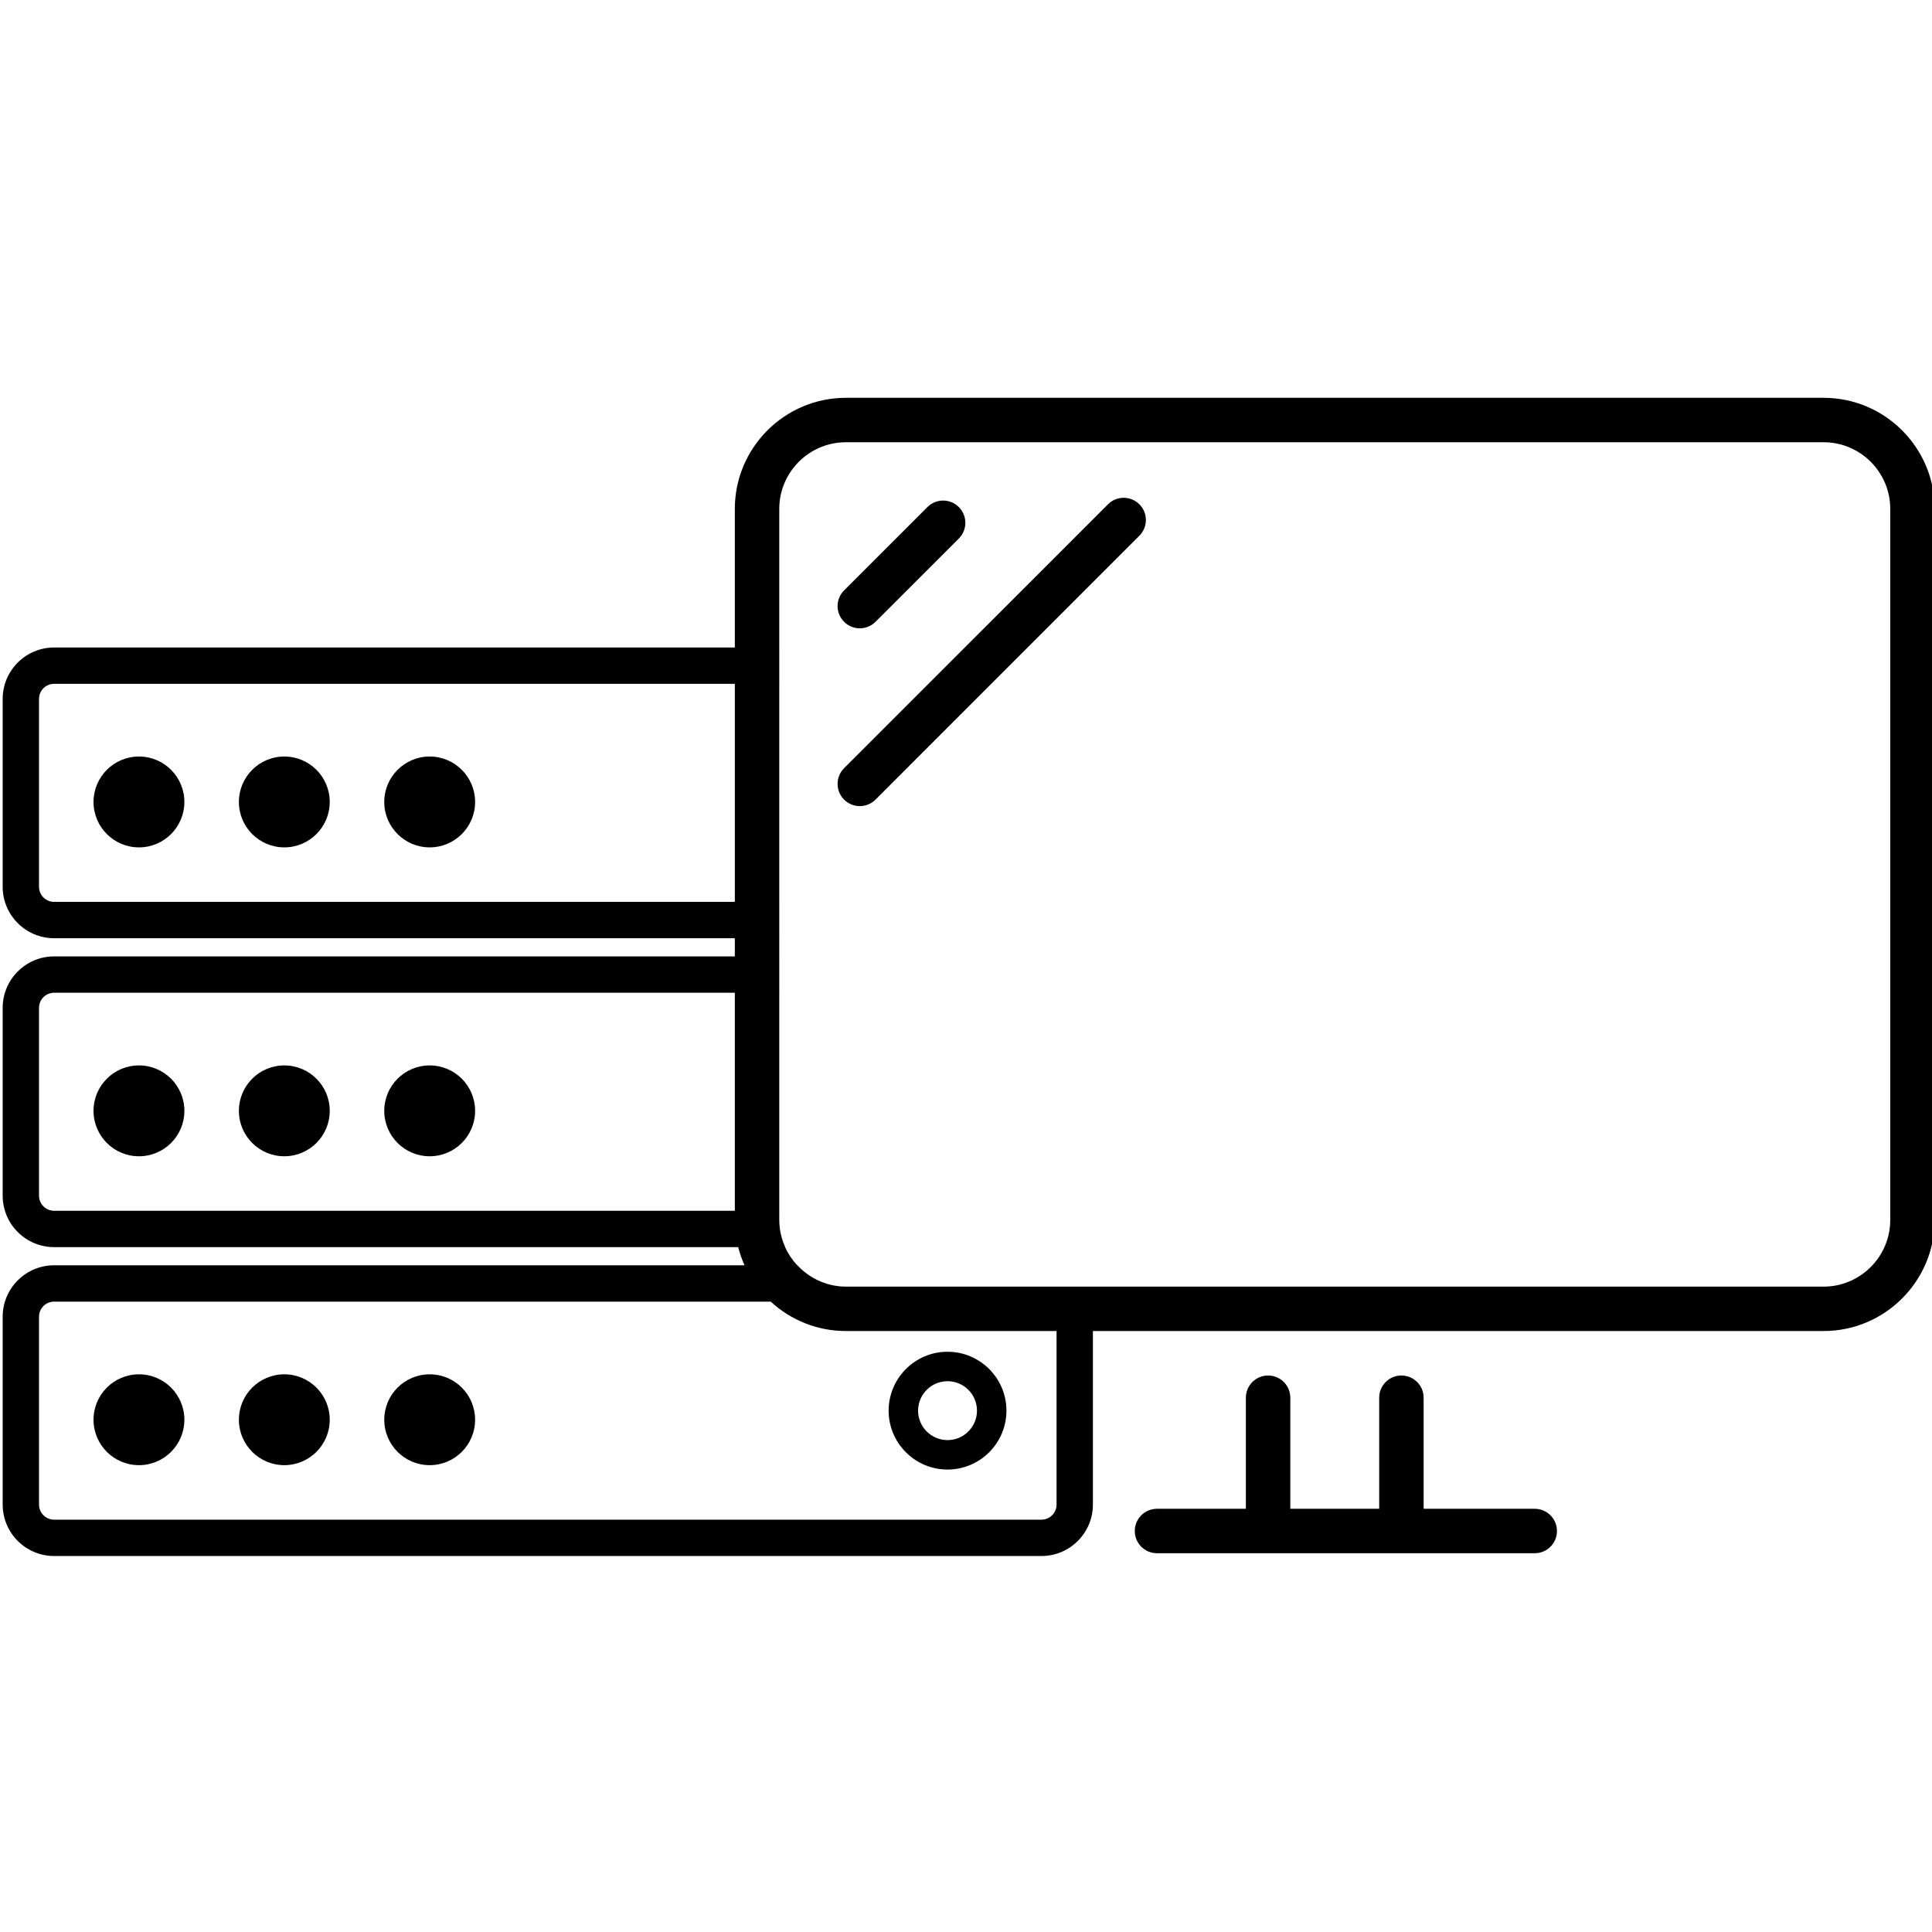 <?xml version="1.0" encoding="utf-8"?>
<!-- Generator: Adobe Illustrator 15.1.0, SVG Export Plug-In . SVG Version: 6.00 Build 0)  -->
<!DOCTYPE svg PUBLIC "-//W3C//DTD SVG 1.1//EN" "http://www.w3.org/Graphics/SVG/1.1/DTD/svg11.dtd">
<svg version="1.1" id="Calque_1" xmlns="http://www.w3.org/2000/svg" xmlns:xlink="http://www.w3.org/1999/xlink" x="0px" y="0px"
	 width="512px" height="512px" viewBox="0 0 512 512" enable-background="new 0 0 512 512" xml:space="preserve">
<g>
	<path d="M251.106,389.447c8.605,0,15.611-7.002,15.611-15.609c0-8.608-7.006-15.61-15.611-15.61s-15.609,7.002-15.609,15.61
		C235.497,382.445,242.501,389.447,251.106,389.447z M251.106,366.033c4.307,0,7.805,3.502,7.805,7.805s-3.498,7.805-7.805,7.805
		c-4.306,0-7.805-3.502-7.805-7.805S246.8,366.033,251.106,366.033z"/>
	<circle cx="36.824" cy="212.524" r="12.039"/>
	<circle cx="75.346" cy="212.524" r="12.039"/>
	<circle cx="113.87" cy="212.524" r="12.039"/>
	<circle cx="36.824" cy="294.385" r="12.039"/>
	<circle cx="75.346" cy="294.385" r="12.039"/>
	<circle cx="113.87" cy="294.385" r="12.039"/>
	<circle cx="36.824" cy="376.245" r="12.038"/>
	<circle cx="75.346" cy="376.245" r="12.038"/>
	<circle cx="113.87" cy="376.245" r="12.038"/>
	<path d="M293.621,133.651l-69.925,69.916c-2.301,2.297-2.301,6.023,0,8.338c1.15,1.148,2.655,1.726,4.163,1.726
		c1.506,0,3.012-0.578,4.162-1.726l69.926-69.939c2.301-2.3,2.301-6.026,0-8.315C299.646,131.345,295.92,131.345,293.621,133.651z"
		/>
	<path d="M483.268,105.423H224.179c-16.233,0-29.442,13.203-29.442,29.442v36.728H14.337c-7.514,0-13.628,6.116-13.628,13.632
		v49.784c0,7.515,6.114,13.63,13.628,13.63h180.399v4.815H14.337c-7.514,0-13.628,6.115-13.628,13.629v49.787
		c0,7.515,6.114,13.63,13.628,13.63h181.293c0.42,1.667,0.988,3.273,1.68,4.814H14.338c-7.515,0-13.629,6.115-13.629,13.631v49.784
		c0,7.515,6.114,13.631,13.629,13.631h261.664c7.515,0,13.628-6.116,13.628-13.631v-45.993h193.638
		c16.233,0,29.442-13.21,29.442-29.434V134.865C512.71,118.626,499.501,105.423,483.268,105.423z M14.337,239.008
		c-2.201,0-3.998-1.794-3.998-4v-49.784c0-2.206,1.796-4.001,3.998-4.001h180.399v57.785H14.337z M10.34,316.87v-49.787
		c0-2.205,1.796-3.998,3.998-3.998h180.399v57.783H14.337C12.136,320.868,10.34,319.075,10.34,316.87z M279.998,398.729
		c0,2.206-1.796,4-3.996,4H14.338c-2.201,0-3.998-1.794-3.998-4v-49.784c0-2.205,1.796-3.999,3.998-3.999h189.915
		c5.248,4.832,12.247,7.79,19.925,7.79h55.819V398.729z M500.935,323.303c0,9.727-7.926,17.665-17.667,17.665H287h-62.821
		c-0.628,0-1.249-0.035-1.859-0.1c-0.089-0.01-0.175-0.03-0.264-0.041c-0.53-0.065-1.057-0.143-1.571-0.255
		c-0.022-0.005-0.044-0.012-0.066-0.017c-3.556-0.789-6.704-2.664-9.112-5.241h-0.039c-1.315-1.412-2.403-3.033-3.203-4.814h0.02
		c-0.992-2.205-1.569-4.632-1.569-7.196v-2.436h-0.001v-57.783h0.001v-9.631h-0.001v-4.815h0.001v-9.631h-0.001v-57.785h0.001
		v-9.631h-0.001v-36.728c0-9.741,7.925-17.666,17.666-17.666h259.089c9.741,0,17.667,7.925,17.667,17.666V323.303z"/>
	<path d="M227.859,166.512c1.506,0,3.012-0.566,4.162-1.728l22.081-22.068c2.3-2.302,2.3-6.03,0-8.337
		c-2.299-2.298-6.025-2.298-8.326,0l-22.08,22.08c-2.301,2.31-2.301,6.03,0,8.325C224.846,165.946,226.352,166.512,227.859,166.512z
		"/>
	<path d="M406.719,399.843h-29.442v-29.441c0-3.249-2.633-5.88-5.888-5.88s-5.89,2.631-5.89,5.88v29.441h-23.554v-29.441
		c0-3.249-2.638-5.88-5.887-5.88c-3.254,0-5.89,2.631-5.89,5.88v29.441h-23.553c-3.255,0-5.889,2.628-5.889,5.89
		c0,3.26,2.634,5.888,5.889,5.888h100.103c3.256,0,5.889-2.628,5.889-5.888C412.607,402.471,409.975,399.843,406.719,399.843z"/>
</g>
</svg>
